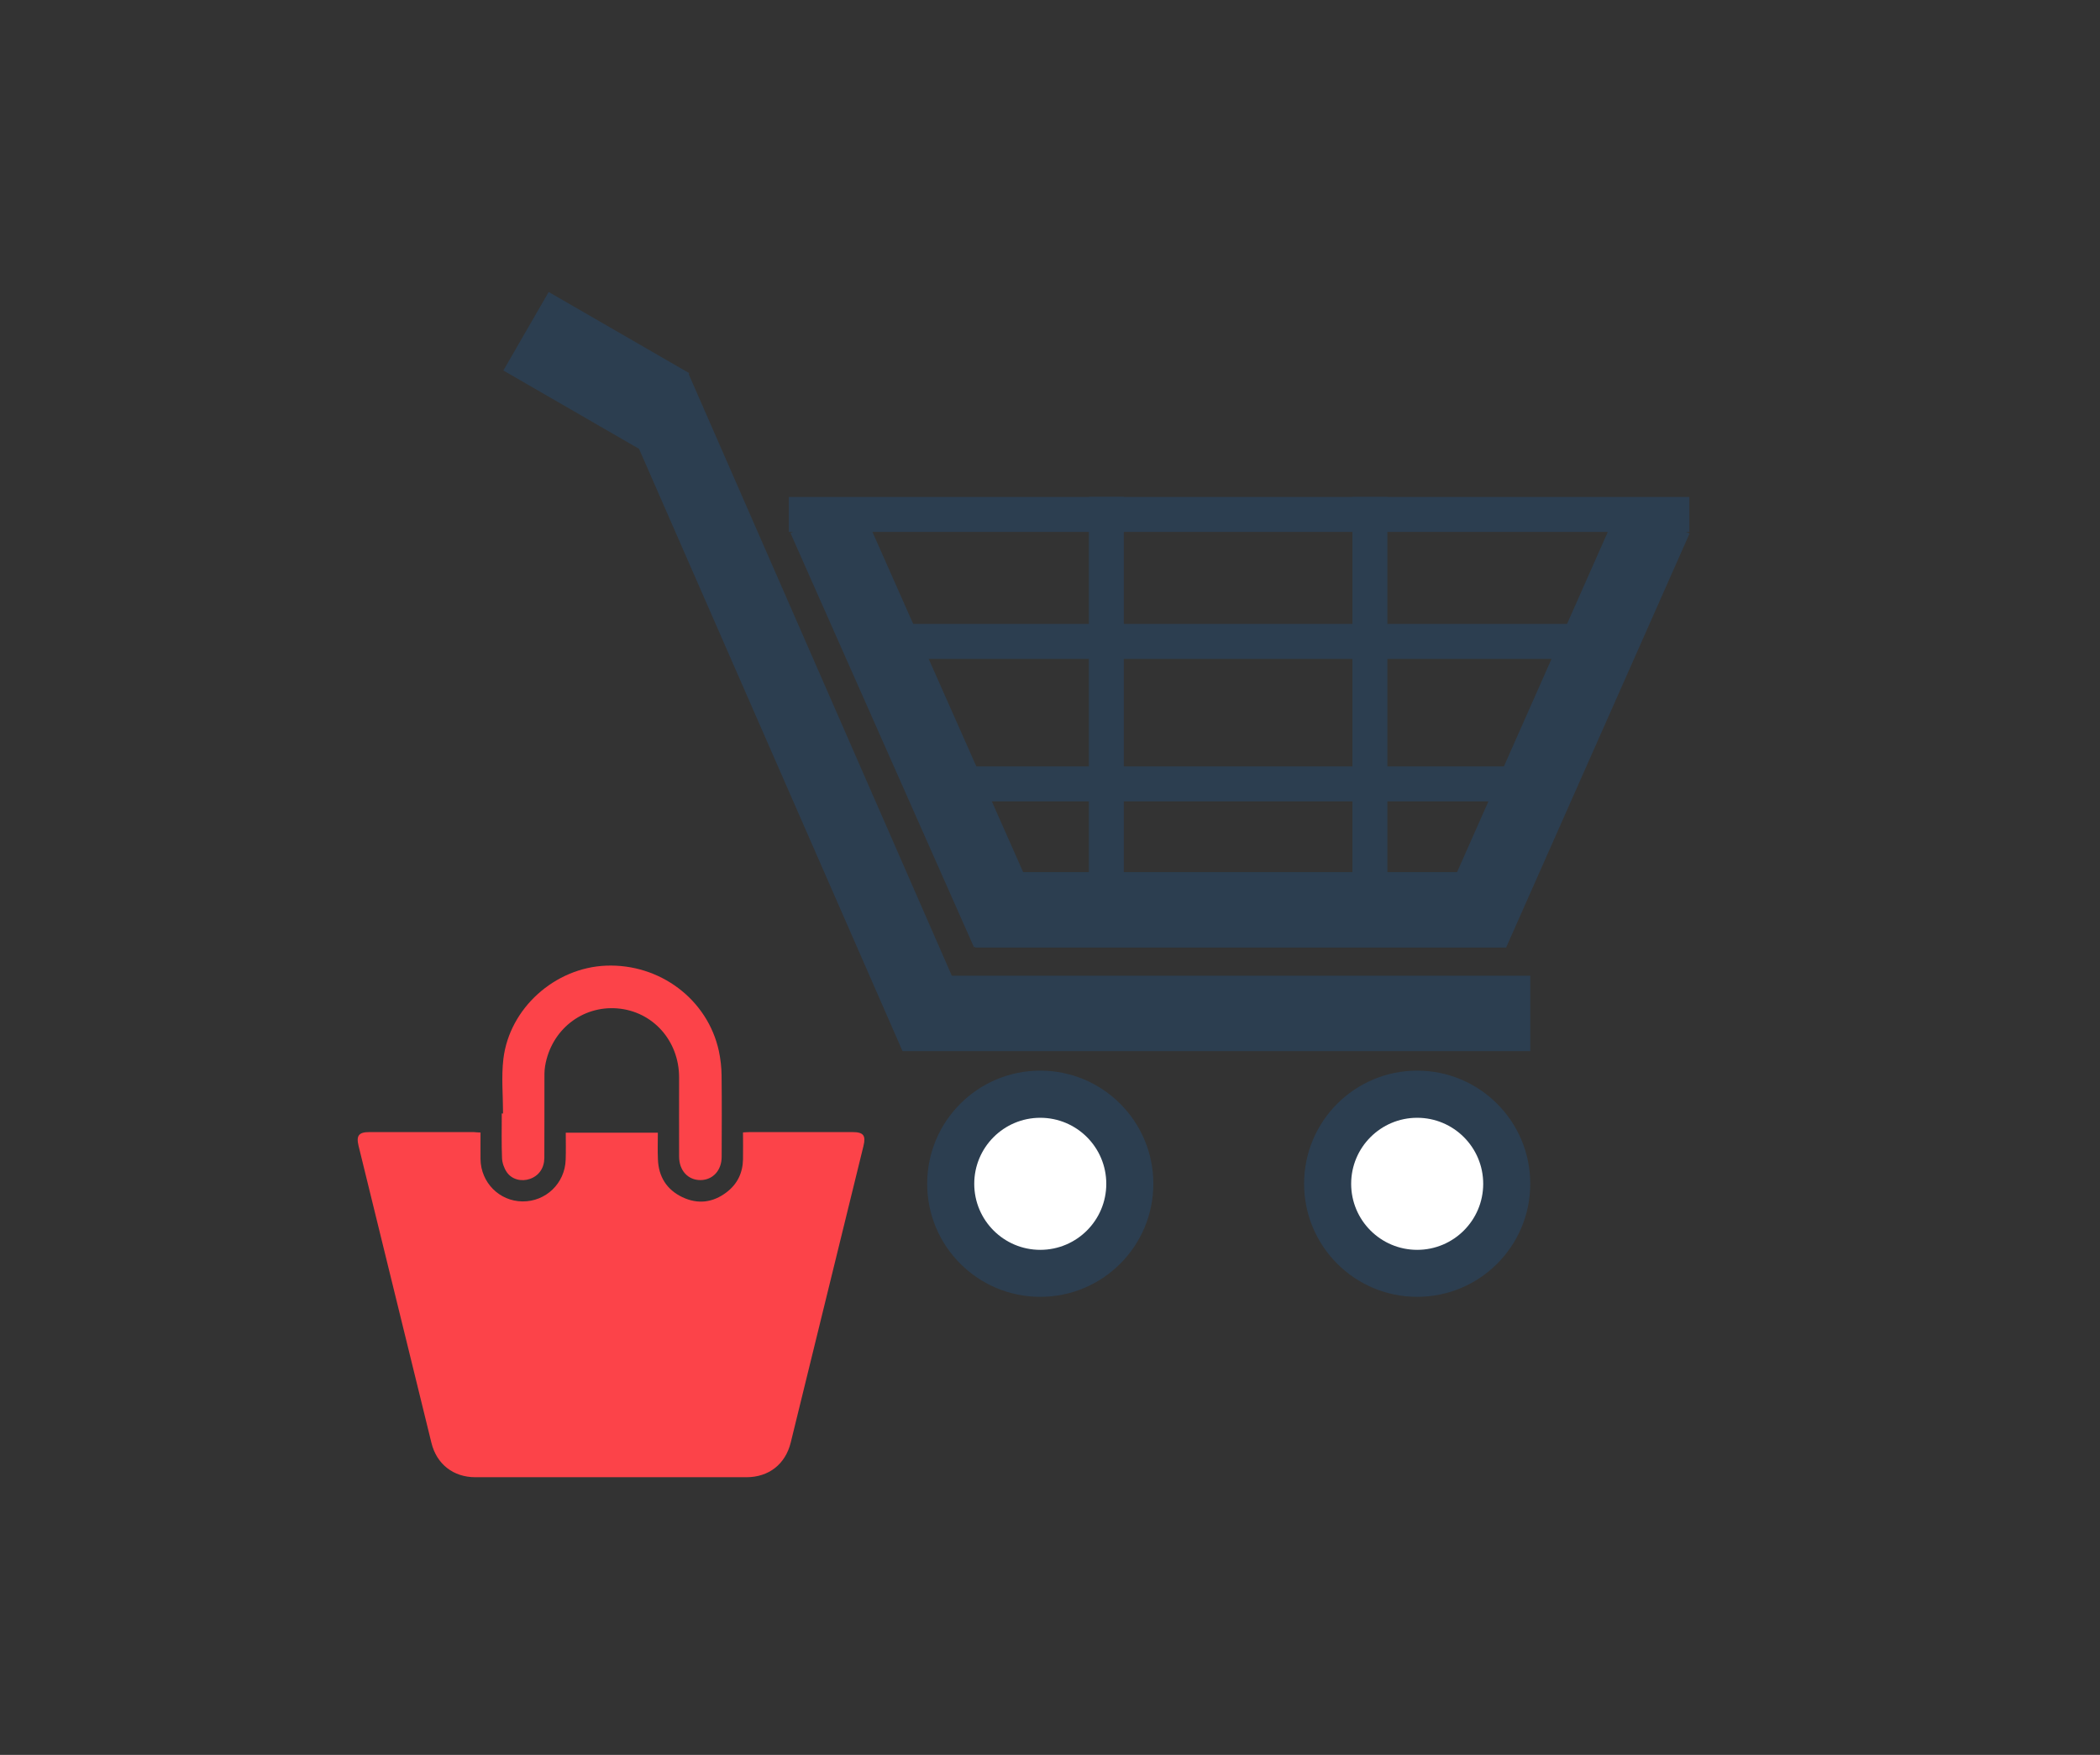 <?xml version="1.0" encoding="utf-8"?>
<!-- Generator: Adobe Illustrator 19.2.0, SVG Export Plug-In . SVG Version: 6.00 Build 0)  -->
<svg version="1.1" id="Layer_1" xmlns="http://www.w3.org/2000/svg" xmlns:xlink="http://www.w3.org/1999/xlink" x="0px" y="0px"
	 viewBox="0 0 2481 2073" style="enable-background:new 0 0 2481 2073;" xml:space="preserve">
<rect x="0" y="0" width="2481" height="2073" fill="#333333" stroke="none"/>
<style type="text/css">
	.st0{fill:#2C3E50;}
	.st1{fill:#FFFFFF;}
	.st2{fill:#FC4349;}
</style>
<title>google-pin</title>
<title>Layer 1</title>
<g>
	<polygon class="st0" points="812.8,440 754.5,529.1 1066.3,1241.7 1807.9,1241.7 1807.9,1152.6 1124.5,1152.6 	"/>
	<path class="st0" d="M1229,1264.7c-73.8,0-133.6,59.8-133.6,133.6c0,73.8,59.8,133.6,133.6,133.6c73.8,0,133.6-59.8,133.6-133.6
		C1362.6,1324.6,1302.8,1264.7,1229,1264.7z M1229,1442.9c-24.6,0-44.5-20-44.5-44.5s20-44.5,44.5-44.5c24.6,0,44.5,20,44.5,44.5
		S1253.6,1442.9,1229,1442.9z"/>
	<path class="st0" d="M1674.3,1264.7c-73.8,0-133.6,59.8-133.6,133.6c0,73.8,59.8,133.6,133.6,133.6c73.8,0,133.6-59.8,133.6-133.6
		C1807.9,1324.6,1748.1,1264.7,1674.3,1264.7z M1674.3,1442.9c-24.5,0-44.5-20-44.5-44.5s20-44.5,44.5-44.5s44.5,20,44.5,44.5
		S1698.8,1442.9,1674.3,1442.9z"/>
	
		<rect x="815.6" y="812.2" transform="matrix(0.405 0.914 -0.914 0.405 1427.332 -480.879)" class="st0" width="535.4" height="89.1"/>
	
		<rect x="1578.4" y="812.2" transform="matrix(-0.405 0.914 -0.914 -0.405 3377.689 -483.473)" class="st0" width="535.4" height="89.1"/>
	
		<rect x="1152" y="1030.2" transform="matrix(-1 -1.454732e-015 1.454732e-015 -1 2930.01 2149.501)" class="st0" width="626" height="89.1"/>
	<circle class="st1" cx="1229" cy="1398.4" r="78"/>
	<circle class="st1" cx="1674.3" cy="1398.4" r="78"/>
	<rect x="608.6" y="385.7" transform="matrix(0.866 0.5 -0.5 0.866 314.034 -293.408)" class="st0" width="191.8" height="107.1"/>
	
		<rect x="932" y="587" transform="matrix(-1 -1.010643e-015 1.010643e-015 -1 2927.846 1215.359)" class="st0" width="1063.9" height="41.3"/>
	
		<rect x="1008.8" y="737" transform="matrix(-1 -1.010643e-015 1.010643e-015 -1 2905.681 1515.321)" class="st0" width="888.1" height="41.3"/>
	
		<rect x="1096.7" y="905.4" transform="matrix(-1 -1.454732e-015 1.454732e-015 -1 2930.541 1852.058)" class="st0" width="737.2" height="41.3"/>
	
		<rect x="1046.9" y="826.6" transform="matrix(-7.663286e-011 -1 1 -7.663286e-011 459.822 2154.196)" class="st0" width="520.3" height="41.3"/>
	
		<rect x="1358.2" y="826.6" transform="matrix(-7.663286e-011 -1 1 -7.663286e-011 771.191 2465.564)" class="st0" width="520.3" height="41.3"/>
</g>
<g>
	<path class="st2" d="M567.7,1337.8c0,11.1-0.1,21.3,0,31.5c0.4,27.6,22.2,49.6,49.5,49.9c27.6,0.3,50.2-21.3,51.1-49.2
		c0.4-10.5,0.1-21,0.1-32c36.2,0,71.9,0,108.8,0c0,10.5-0.4,21.1,0.1,31.7c0.8,20.3,10.4,35.6,28.7,44.4c18.4,8.8,36.3,6.6,52.5-5.8
		c12.6-9.6,19-22.8,19.3-38.7c0.2-10.4,0-20.9,0-31.9c3.2-0.2,5.7-0.4,8.2-0.4c40.4,0,80.8,0,121.2,0c12.9,0,16,4,12.9,16.5
		c-28.6,116.7-57.2,233.4-85.9,350.2c-6.3,25.6-25.9,41-52.4,41c-106.7,0-213.5,0-320.2,0c-26,0-45.7-15.4-51.9-40.6
		c-28.7-117-57.4-233.9-86.1-350.9c-2.9-12,0.3-16.2,12.6-16.2c41.2,0,82.4,0,123.5,0C562.1,1337.5,564.4,1337.7,567.7,1337.8z"/>
	<path class="st2" d="M594.3,1315.3c0-21.5-2.1-43.2,0.4-64.4c7.2-60,60.9-107.8,121.3-110.2c63.7-2.5,120.1,40,133.3,100.9
		c2,9.4,3.1,19.2,3.2,28.8c0.4,32,0.2,64,0.1,96c0,16.1-10.3,27.4-24.9,27.6c-14.9,0.1-25.4-11.3-25.4-27.9c-0.1-31.2,0-62.4,0-93.6
		c-0.1-43.3-31.2-77.9-72.9-81.3c-41.8-3.4-78.3,25.5-85.4,68.1c-1,5.9-0.8,12-0.8,18c-0.1,30.2,0.1,60.3-0.1,90.5
		c-0.1,12.1-6.5,21.1-17,24.8c-10,3.5-21.4,0.8-27.4-8c-3.2-4.7-5.4-11-5.6-16.6c-0.7-17.5-0.3-35.1-0.3-52.7
		C593.3,1315.3,593.8,1315.3,594.3,1315.3z"/>
</g>
</svg>
